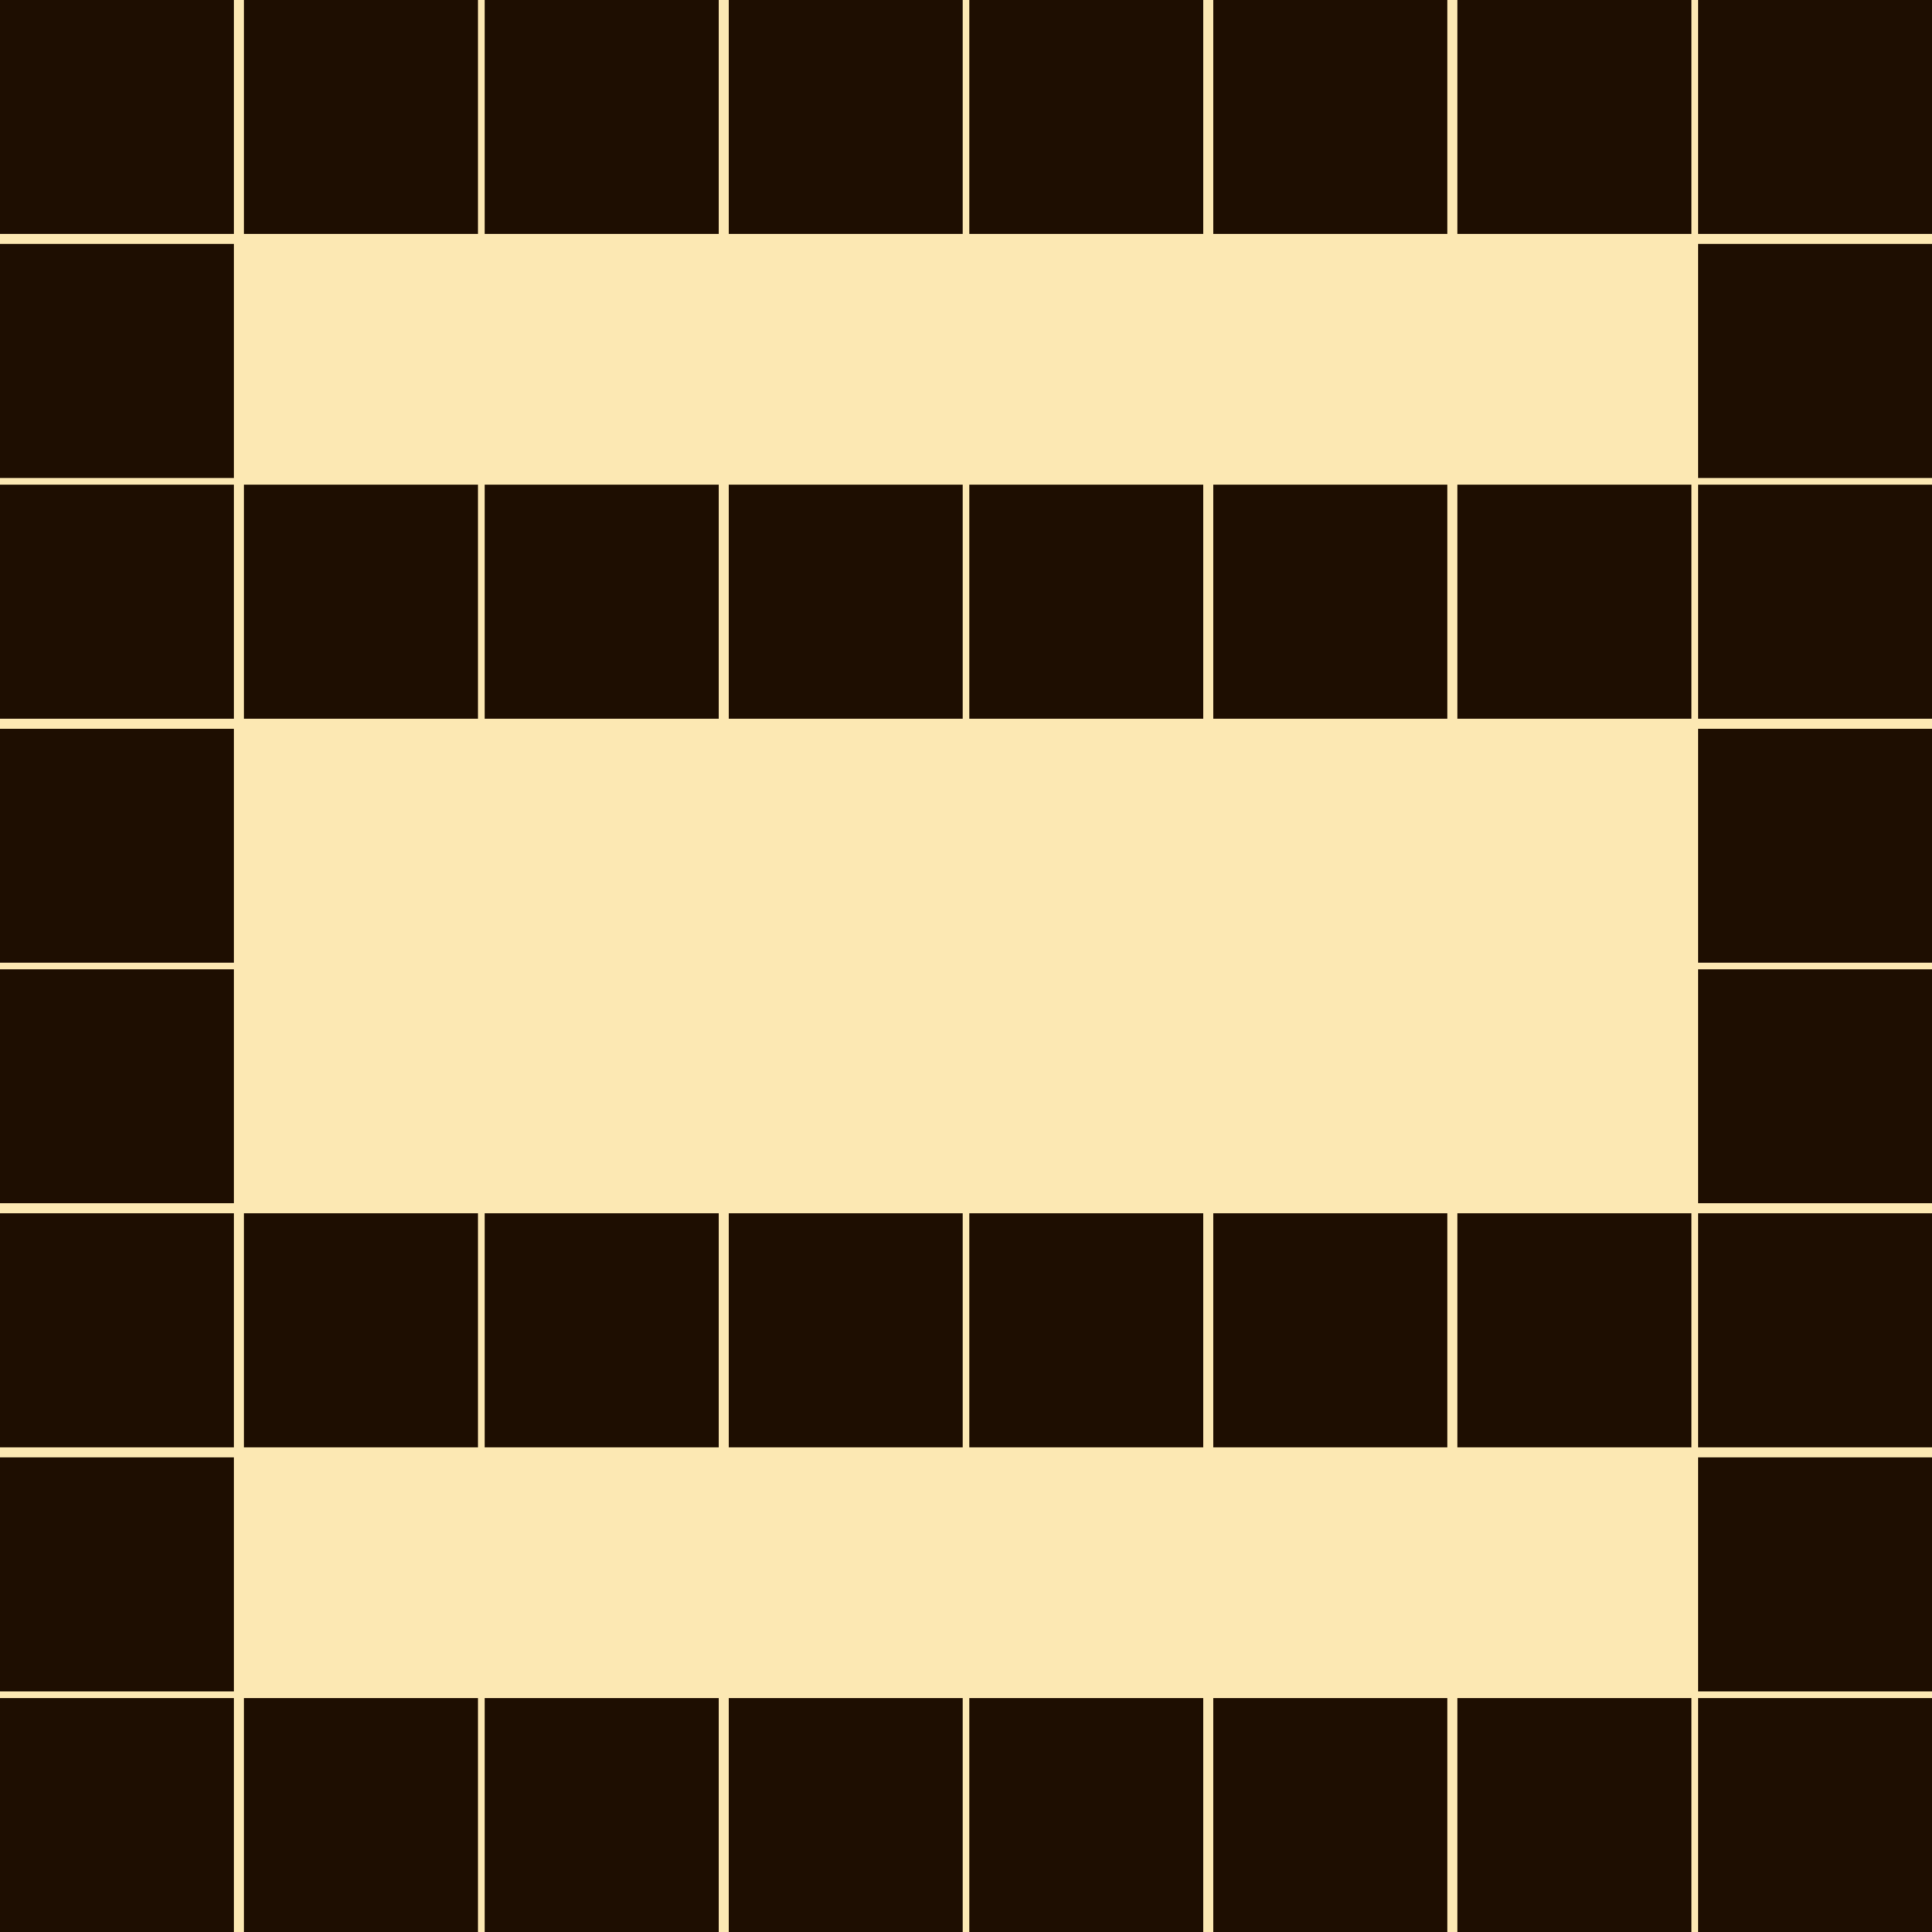 <?xml version="1.0" encoding="utf-8"?>
<!-- Generator: Adobe Illustrator 27.3.1, SVG Export Plug-In . SVG Version: 6.00 Build 0)  -->
<svg version="1.1" xmlns="http://www.w3.org/2000/svg" xmlns:xlink="http://www.w3.org/1999/xlink" x="0px" y="0px"
	 viewBox="0 0 57.8 57.8" style="enable-background:new 0 0 57.8 57.8;" xml:space="preserve">
<style type="text/css">
	.st0{fill:#FCE8B3;}
	.st1{fill:#1E0E01;}
</style>
<g id="Слой_2">
	<rect x="-0.5" y="-0.5" class="st0" width="58.8" height="58.8"/>
</g>
<g id="Слой_1">
	<path class="st1" d="M0,0h7v7H0V0z M7.3,0h7v7h-7V0z M14.5,0h7v7h-7V0z M21.8,0h7v7h-7V0z M29,0h7v7h-7V0z M36.3,0h7v7h-7V0z
		 M43.6,0h7v7h-7V0z M50.8,0h7v7h-7V0z M0,7.3h7v7H0V7.3z M50.8,7.3h7v7h-7V7.3z M0,14.5h7v7H0V14.5z M7.3,14.5h7v7h-7V14.5z
		 M14.5,14.5h7v7h-7V14.5z M21.8,14.5h7v7h-7V14.5z M29,14.5h7v7h-7V14.5z M36.3,14.5h7v7h-7V14.5z M43.6,14.5h7v7h-7V14.5z
		 M50.8,14.5h7v7h-7V14.5z M0,21.8h7v7H0V21.8z M50.8,21.8h7v7h-7V21.8z M0,29h7v7H0V29z M50.8,29h7v7h-7V29z M0,36.3h7v7H0V36.3z
		 M7.3,36.3h7v7h-7V36.3z M14.5,36.3h7v7h-7V36.3z M21.8,36.3h7v7h-7V36.3z M29,36.3h7v7h-7V36.3z M36.3,36.3h7v7h-7V36.3z
		 M43.6,36.3h7v7h-7V36.3z M50.8,36.3h7v7h-7V36.3z M0,43.6h7v7H0V43.6z M50.8,43.6h7v7h-7V43.6z M0,50.8h7v7H0V50.8z M7.3,50.8h7v7
		h-7V50.8z M14.5,50.8h7v7h-7V50.8z M21.8,50.8h7v7h-7V50.8z M29,50.8h7v7h-7V50.8z M36.3,50.8h7v7h-7V50.8z M43.6,50.8h7v7h-7V50.8
		z M50.8,50.8h7v7h-7V50.8z"/>
</g>
</svg>
